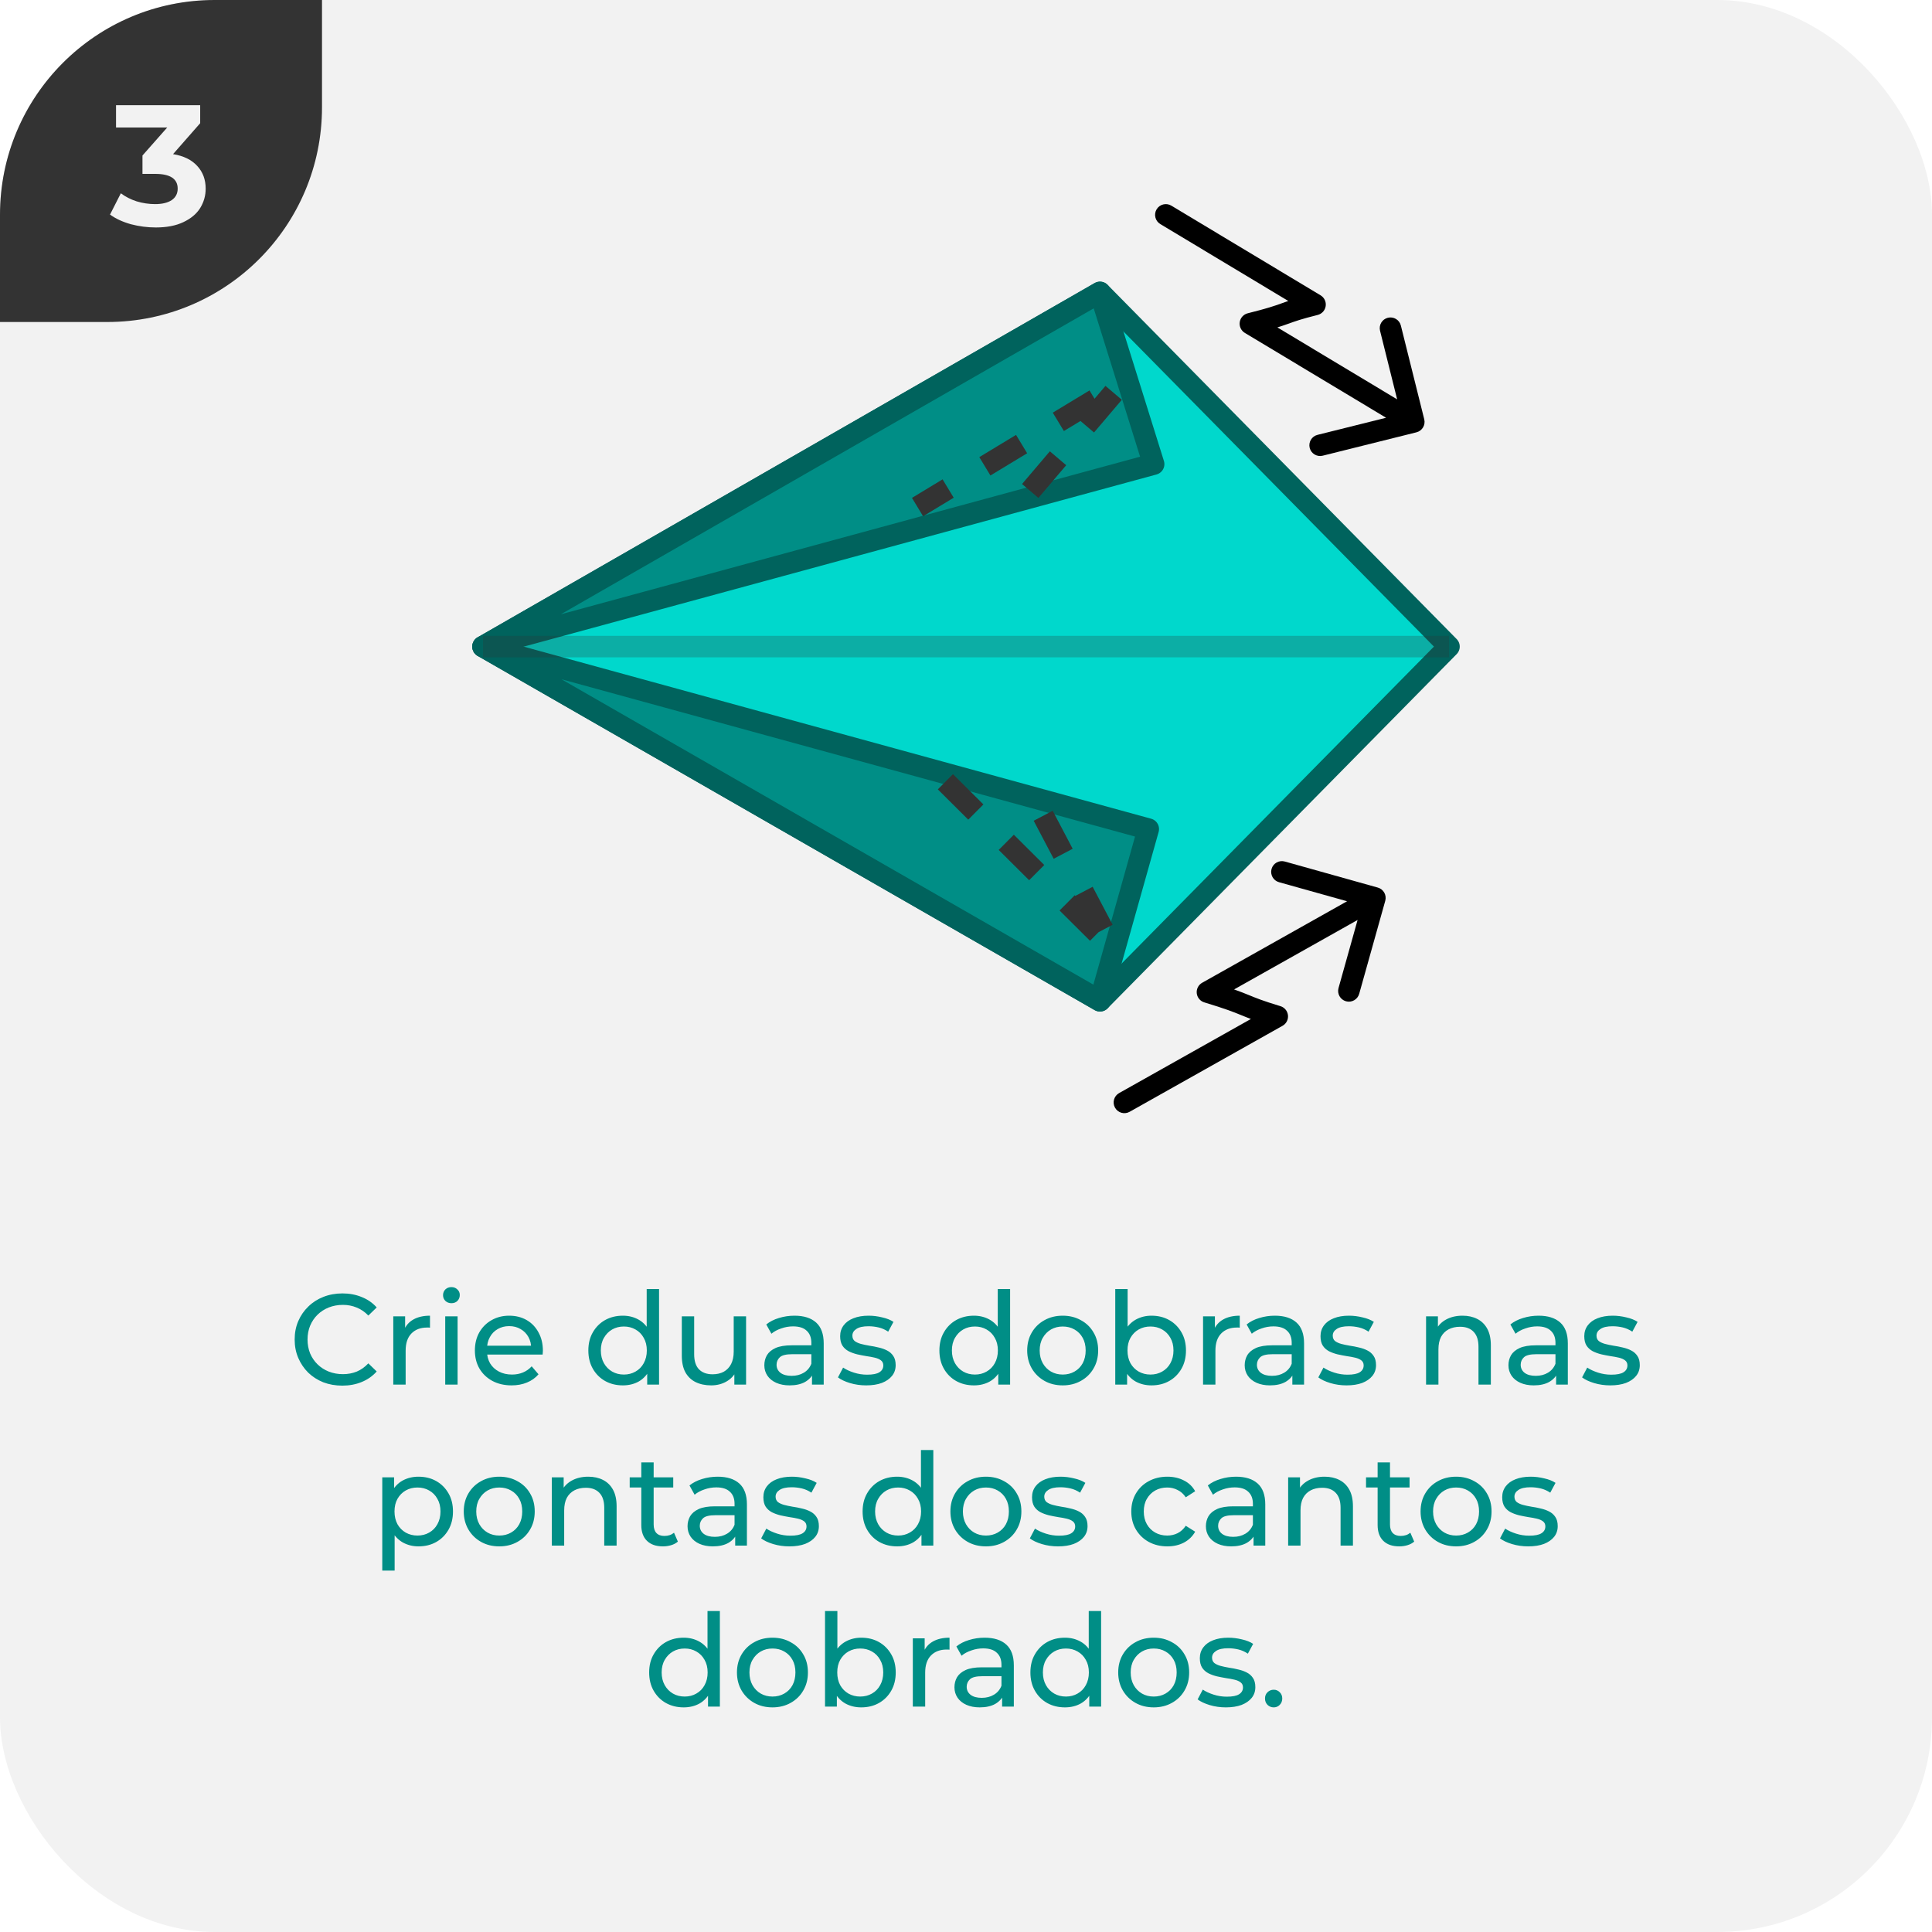 <svg width="180" height="180" viewBox="0 0 180 180" fill="none" xmlns="http://www.w3.org/2000/svg">
<g clip-path="url(#clip0_16_284)">
<rect width="180" height="180" rx="20" fill="#F2F2F2"/>
<g clip-path="url(#clip1_16_284)">
<path d="M0 30L-1.31134e-06 0L30 -1.31134e-06L30 10C30 21.046 21.046 30 10 30L0 30Z" fill="#333333"/>
<path d="M16.122 14.36C17.103 14.52 17.855 14.888 18.378 15.464C18.9 16.029 19.162 16.733 19.162 17.576C19.162 18.227 18.991 18.829 18.65 19.384C18.308 19.928 17.786 20.365 17.082 20.696C16.388 21.027 15.535 21.192 14.522 21.192C13.732 21.192 12.954 21.091 12.186 20.888C11.428 20.675 10.783 20.376 10.25 19.992L11.258 18.008C11.684 18.328 12.175 18.579 12.73 18.76C13.295 18.931 13.871 19.016 14.458 19.016C15.108 19.016 15.62 18.893 15.994 18.648C16.367 18.392 16.554 18.035 16.554 17.576C16.554 16.659 15.855 16.2 14.458 16.2H13.274V14.488L15.578 11.88H10.81V9.8H18.65V11.48L16.122 14.36Z" fill="#F2F2F2"/>
</g>
<path d="M31.893 129.096C31.253 129.096 30.661 128.992 30.117 128.784C29.581 128.568 29.113 128.268 28.713 127.884C28.321 127.492 28.013 127.036 27.789 126.516C27.565 125.996 27.453 125.424 27.453 124.8C27.453 124.176 27.565 123.604 27.789 123.084C28.013 122.564 28.325 122.112 28.725 121.728C29.125 121.336 29.593 121.036 30.129 120.828C30.673 120.612 31.265 120.504 31.905 120.504C32.553 120.504 33.149 120.616 33.693 120.84C34.245 121.056 34.713 121.38 35.097 121.812L34.317 122.568C33.997 122.232 33.637 121.984 33.237 121.824C32.837 121.656 32.409 121.572 31.953 121.572C31.481 121.572 31.041 121.652 30.633 121.812C30.233 121.972 29.885 122.196 29.589 122.484C29.293 122.772 29.061 123.116 28.893 123.516C28.733 123.908 28.653 124.336 28.653 124.8C28.653 125.264 28.733 125.696 28.893 126.096C29.061 126.488 29.293 126.828 29.589 127.116C29.885 127.404 30.233 127.628 30.633 127.788C31.041 127.948 31.481 128.028 31.953 128.028C32.409 128.028 32.837 127.948 33.237 127.788C33.637 127.62 33.997 127.364 34.317 127.02L35.097 127.776C34.713 128.208 34.245 128.536 33.693 128.76C33.149 128.984 32.549 129.096 31.893 129.096ZM36.641 129V122.64H37.745V124.368L37.637 123.936C37.813 123.496 38.109 123.16 38.525 122.928C38.941 122.696 39.453 122.58 40.061 122.58V123.696C40.013 123.688 39.965 123.684 39.917 123.684C39.877 123.684 39.837 123.684 39.797 123.684C39.181 123.684 38.693 123.868 38.333 124.236C37.973 124.604 37.793 125.136 37.793 125.832V129H36.641ZM41.481 129V122.64H42.633V129H41.481ZM42.057 121.416C41.833 121.416 41.645 121.344 41.493 121.2C41.349 121.056 41.277 120.88 41.277 120.672C41.277 120.456 41.349 120.276 41.493 120.132C41.645 119.988 41.833 119.916 42.057 119.916C42.281 119.916 42.465 119.988 42.609 120.132C42.761 120.268 42.837 120.44 42.837 120.648C42.837 120.864 42.765 121.048 42.621 121.2C42.477 121.344 42.289 121.416 42.057 121.416ZM47.664 129.072C46.984 129.072 46.384 128.932 45.864 128.652C45.352 128.372 44.952 127.988 44.664 127.5C44.384 127.012 44.244 126.452 44.244 125.82C44.244 125.188 44.38 124.628 44.652 124.14C44.932 123.652 45.312 123.272 45.792 123C46.28 122.72 46.828 122.58 47.436 122.58C48.052 122.58 48.596 122.716 49.068 122.988C49.54 123.26 49.908 123.644 50.172 124.14C50.444 124.628 50.58 125.2 50.58 125.856C50.58 125.904 50.576 125.96 50.568 126.024C50.568 126.088 50.564 126.148 50.556 126.204H45.144V125.376H49.956L49.488 125.664C49.496 125.256 49.412 124.892 49.236 124.572C49.06 124.252 48.816 124.004 48.504 123.828C48.2 123.644 47.844 123.552 47.436 123.552C47.036 123.552 46.68 123.644 46.368 123.828C46.056 124.004 45.812 124.256 45.636 124.584C45.46 124.904 45.372 125.272 45.372 125.688V125.88C45.372 126.304 45.468 126.684 45.66 127.02C45.86 127.348 46.136 127.604 46.488 127.788C46.84 127.972 47.244 128.064 47.7 128.064C48.076 128.064 48.416 128 48.72 127.872C49.032 127.744 49.304 127.552 49.536 127.296L50.172 128.04C49.884 128.376 49.524 128.632 49.092 128.808C48.668 128.984 48.192 129.072 47.664 129.072ZM58.031 129.072C57.414 129.072 56.862 128.936 56.374 128.664C55.895 128.392 55.514 128.012 55.234 127.524C54.955 127.036 54.815 126.468 54.815 125.82C54.815 125.172 54.955 124.608 55.234 124.128C55.514 123.64 55.895 123.26 56.374 122.988C56.862 122.716 57.414 122.58 58.031 122.58C58.566 122.58 59.05 122.7 59.483 122.94C59.914 123.18 60.258 123.54 60.514 124.02C60.779 124.5 60.91 125.1 60.91 125.82C60.91 126.54 60.782 127.14 60.526 127.62C60.279 128.1 59.938 128.464 59.507 128.712C59.075 128.952 58.583 129.072 58.031 129.072ZM58.127 128.064C58.526 128.064 58.886 127.972 59.206 127.788C59.535 127.604 59.791 127.344 59.974 127.008C60.166 126.664 60.263 126.268 60.263 125.82C60.263 125.364 60.166 124.972 59.974 124.644C59.791 124.308 59.535 124.048 59.206 123.864C58.886 123.68 58.526 123.588 58.127 123.588C57.718 123.588 57.355 123.68 57.035 123.864C56.715 124.048 56.459 124.308 56.267 124.644C56.075 124.972 55.978 125.364 55.978 125.82C55.978 126.268 56.075 126.664 56.267 127.008C56.459 127.344 56.715 127.604 57.035 127.788C57.355 127.972 57.718 128.064 58.127 128.064ZM60.298 129V127.284L60.37 125.808L60.251 124.332V120.096H61.403V129H60.298ZM66.258 129.072C65.714 129.072 65.234 128.972 64.818 128.772C64.41 128.572 64.09 128.268 63.858 127.86C63.634 127.444 63.522 126.924 63.522 126.3V122.64H64.674V126.168C64.674 126.792 64.822 127.26 65.118 127.572C65.422 127.884 65.846 128.04 66.39 128.04C66.79 128.04 67.138 127.96 67.434 127.8C67.73 127.632 67.958 127.392 68.118 127.08C68.278 126.76 68.358 126.376 68.358 125.928V122.64H69.51V129H68.418V127.284L68.598 127.74C68.39 128.164 68.078 128.492 67.662 128.724C67.246 128.956 66.778 129.072 66.258 129.072ZM75.651 129V127.656L75.591 127.404V125.112C75.591 124.624 75.447 124.248 75.159 123.984C74.879 123.712 74.455 123.576 73.887 123.576C73.511 123.576 73.143 123.64 72.783 123.768C72.423 123.888 72.119 124.052 71.871 124.26L71.391 123.396C71.719 123.132 72.111 122.932 72.567 122.796C73.031 122.652 73.515 122.58 74.019 122.58C74.891 122.58 75.563 122.792 76.035 123.216C76.507 123.64 76.743 124.288 76.743 125.16V129H75.651ZM73.563 129.072C73.091 129.072 72.675 128.992 72.315 128.832C71.963 128.672 71.691 128.452 71.499 128.172C71.307 127.884 71.211 127.56 71.211 127.2C71.211 126.856 71.291 126.544 71.451 126.264C71.619 125.984 71.887 125.76 72.255 125.592C72.631 125.424 73.135 125.34 73.767 125.34H75.783V126.168H73.815C73.239 126.168 72.851 126.264 72.651 126.456C72.451 126.648 72.351 126.88 72.351 127.152C72.351 127.464 72.475 127.716 72.723 127.908C72.971 128.092 73.315 128.184 73.755 128.184C74.187 128.184 74.563 128.088 74.883 127.896C75.211 127.704 75.447 127.424 75.591 127.056L75.819 127.848C75.667 128.224 75.399 128.524 75.015 128.748C74.631 128.964 74.147 129.072 73.563 129.072ZM80.699 129.072C80.171 129.072 79.667 129 79.187 128.856C78.715 128.712 78.343 128.536 78.071 128.328L78.551 127.416C78.823 127.6 79.159 127.756 79.559 127.884C79.959 128.012 80.367 128.076 80.783 128.076C81.319 128.076 81.703 128 81.935 127.848C82.175 127.696 82.295 127.484 82.295 127.212C82.295 127.012 82.223 126.856 82.079 126.744C81.935 126.632 81.743 126.548 81.503 126.492C81.271 126.436 81.011 126.388 80.723 126.348C80.435 126.3 80.147 126.244 79.859 126.18C79.571 126.108 79.307 126.012 79.067 125.892C78.827 125.764 78.635 125.592 78.491 125.376C78.347 125.152 78.275 124.856 78.275 124.488C78.275 124.104 78.383 123.768 78.599 123.48C78.815 123.192 79.119 122.972 79.511 122.82C79.911 122.66 80.383 122.58 80.927 122.58C81.343 122.58 81.763 122.632 82.187 122.736C82.619 122.832 82.971 122.972 83.243 123.156L82.751 124.068C82.463 123.876 82.163 123.744 81.851 123.672C81.539 123.6 81.227 123.564 80.915 123.564C80.411 123.564 80.035 123.648 79.787 123.816C79.539 123.976 79.415 124.184 79.415 124.44C79.415 124.656 79.487 124.824 79.631 124.944C79.783 125.056 79.975 125.144 80.207 125.208C80.447 125.272 80.711 125.328 80.999 125.376C81.287 125.416 81.575 125.472 81.863 125.544C82.151 125.608 82.411 125.7 82.643 125.82C82.883 125.94 83.075 126.108 83.219 126.324C83.371 126.54 83.447 126.828 83.447 127.188C83.447 127.572 83.335 127.904 83.111 128.184C82.887 128.464 82.571 128.684 82.163 128.844C81.755 128.996 81.267 129.072 80.699 129.072ZM90.738 129.072C90.122 129.072 89.57 128.936 89.082 128.664C88.602 128.392 88.222 128.012 87.942 127.524C87.662 127.036 87.522 126.468 87.522 125.82C87.522 125.172 87.662 124.608 87.942 124.128C88.222 123.64 88.602 123.26 89.082 122.988C89.57 122.716 90.122 122.58 90.738 122.58C91.274 122.58 91.758 122.7 92.19 122.94C92.622 123.18 92.966 123.54 93.222 124.02C93.486 124.5 93.618 125.1 93.618 125.82C93.618 126.54 93.49 127.14 93.234 127.62C92.986 128.1 92.646 128.464 92.214 128.712C91.782 128.952 91.29 129.072 90.738 129.072ZM90.834 128.064C91.234 128.064 91.594 127.972 91.914 127.788C92.242 127.604 92.498 127.344 92.682 127.008C92.874 126.664 92.97 126.268 92.97 125.82C92.97 125.364 92.874 124.972 92.682 124.644C92.498 124.308 92.242 124.048 91.914 123.864C91.594 123.68 91.234 123.588 90.834 123.588C90.426 123.588 90.062 123.68 89.742 123.864C89.422 124.048 89.166 124.308 88.974 124.644C88.782 124.972 88.686 125.364 88.686 125.82C88.686 126.268 88.782 126.664 88.974 127.008C89.166 127.344 89.422 127.604 89.742 127.788C90.062 127.972 90.426 128.064 90.834 128.064ZM93.006 129V127.284L93.078 125.808L92.958 124.332V120.096H94.11V129H93.006ZM99.013 129.072C98.373 129.072 97.805 128.932 97.309 128.652C96.813 128.372 96.421 127.988 96.133 127.5C95.845 127.004 95.701 126.444 95.701 125.82C95.701 125.188 95.845 124.628 96.133 124.14C96.421 123.652 96.813 123.272 97.309 123C97.805 122.72 98.373 122.58 99.013 122.58C99.645 122.58 100.209 122.72 100.705 123C101.209 123.272 101.601 123.652 101.881 124.14C102.169 124.62 102.313 125.18 102.313 125.82C102.313 126.452 102.169 127.012 101.881 127.5C101.601 127.988 101.209 128.372 100.705 128.652C100.209 128.932 99.645 129.072 99.013 129.072ZM99.013 128.064C99.421 128.064 99.785 127.972 100.105 127.788C100.433 127.604 100.689 127.344 100.873 127.008C101.057 126.664 101.149 126.268 101.149 125.82C101.149 125.364 101.057 124.972 100.873 124.644C100.689 124.308 100.433 124.048 100.105 123.864C99.785 123.68 99.421 123.588 99.013 123.588C98.605 123.588 98.241 123.68 97.921 123.864C97.601 124.048 97.345 124.308 97.153 124.644C96.961 124.972 96.865 125.364 96.865 125.82C96.865 126.268 96.961 126.664 97.153 127.008C97.345 127.344 97.601 127.604 97.921 127.788C98.241 127.972 98.605 128.064 99.013 128.064ZM107.278 129.072C106.734 129.072 106.242 128.952 105.802 128.712C105.37 128.464 105.026 128.1 104.77 127.62C104.522 127.14 104.398 126.54 104.398 125.82C104.398 125.1 104.526 124.5 104.782 124.02C105.046 123.54 105.394 123.18 105.826 122.94C106.266 122.7 106.75 122.58 107.278 122.58C107.902 122.58 108.454 122.716 108.934 122.988C109.414 123.26 109.794 123.64 110.074 124.128C110.354 124.608 110.494 125.172 110.494 125.82C110.494 126.468 110.354 127.036 110.074 127.524C109.794 128.012 109.414 128.392 108.934 128.664C108.454 128.936 107.902 129.072 107.278 129.072ZM103.906 129V120.096H105.058V124.332L104.938 125.808L105.01 127.284V129H103.906ZM107.182 128.064C107.59 128.064 107.954 127.972 108.274 127.788C108.602 127.604 108.858 127.344 109.042 127.008C109.234 126.664 109.33 126.268 109.33 125.82C109.33 125.364 109.234 124.972 109.042 124.644C108.858 124.308 108.602 124.048 108.274 123.864C107.954 123.68 107.59 123.588 107.182 123.588C106.782 123.588 106.418 123.68 106.09 123.864C105.77 124.048 105.514 124.308 105.322 124.644C105.138 124.972 105.046 125.364 105.046 125.82C105.046 126.268 105.138 126.664 105.322 127.008C105.514 127.344 105.77 127.604 106.09 127.788C106.418 127.972 106.782 128.064 107.182 128.064ZM112.086 129V122.64H113.19V124.368L113.082 123.936C113.258 123.496 113.554 123.16 113.97 122.928C114.386 122.696 114.898 122.58 115.506 122.58V123.696C115.458 123.688 115.41 123.684 115.362 123.684C115.322 123.684 115.282 123.684 115.242 123.684C114.626 123.684 114.138 123.868 113.778 124.236C113.418 124.604 113.238 125.136 113.238 125.832V129H112.086ZM120.405 129V127.656L120.345 127.404V125.112C120.345 124.624 120.201 124.248 119.913 123.984C119.633 123.712 119.209 123.576 118.641 123.576C118.265 123.576 117.897 123.64 117.537 123.768C117.177 123.888 116.873 124.052 116.625 124.26L116.145 123.396C116.473 123.132 116.865 122.932 117.321 122.796C117.785 122.652 118.269 122.58 118.773 122.58C119.645 122.58 120.317 122.792 120.789 123.216C121.261 123.64 121.497 124.288 121.497 125.16V129H120.405ZM118.317 129.072C117.845 129.072 117.429 128.992 117.069 128.832C116.717 128.672 116.445 128.452 116.253 128.172C116.061 127.884 115.965 127.56 115.965 127.2C115.965 126.856 116.045 126.544 116.205 126.264C116.373 125.984 116.641 125.76 117.009 125.592C117.385 125.424 117.889 125.34 118.521 125.34H120.537V126.168H118.569C117.993 126.168 117.605 126.264 117.405 126.456C117.205 126.648 117.105 126.88 117.105 127.152C117.105 127.464 117.229 127.716 117.477 127.908C117.725 128.092 118.069 128.184 118.509 128.184C118.941 128.184 119.317 128.088 119.637 127.896C119.965 127.704 120.201 127.424 120.345 127.056L120.573 127.848C120.421 128.224 120.153 128.524 119.769 128.748C119.385 128.964 118.901 129.072 118.317 129.072ZM125.453 129.072C124.925 129.072 124.421 129 123.941 128.856C123.469 128.712 123.097 128.536 122.825 128.328L123.305 127.416C123.577 127.6 123.913 127.756 124.313 127.884C124.713 128.012 125.121 128.076 125.537 128.076C126.073 128.076 126.457 128 126.689 127.848C126.929 127.696 127.049 127.484 127.049 127.212C127.049 127.012 126.977 126.856 126.833 126.744C126.689 126.632 126.497 126.548 126.257 126.492C126.025 126.436 125.765 126.388 125.477 126.348C125.189 126.3 124.901 126.244 124.613 126.18C124.325 126.108 124.061 126.012 123.821 125.892C123.581 125.764 123.389 125.592 123.245 125.376C123.101 125.152 123.029 124.856 123.029 124.488C123.029 124.104 123.137 123.768 123.353 123.48C123.569 123.192 123.873 122.972 124.265 122.82C124.665 122.66 125.137 122.58 125.681 122.58C126.097 122.58 126.517 122.632 126.941 122.736C127.373 122.832 127.725 122.972 127.997 123.156L127.505 124.068C127.217 123.876 126.917 123.744 126.605 123.672C126.293 123.6 125.981 123.564 125.669 123.564C125.165 123.564 124.789 123.648 124.541 123.816C124.293 123.976 124.169 124.184 124.169 124.44C124.169 124.656 124.241 124.824 124.385 124.944C124.537 125.056 124.729 125.144 124.961 125.208C125.201 125.272 125.465 125.328 125.753 125.376C126.041 125.416 126.329 125.472 126.617 125.544C126.905 125.608 127.165 125.7 127.397 125.82C127.637 125.94 127.829 126.108 127.973 126.324C128.125 126.54 128.201 126.828 128.201 127.188C128.201 127.572 128.089 127.904 127.865 128.184C127.641 128.464 127.325 128.684 126.917 128.844C126.509 128.996 126.021 129.072 125.453 129.072ZM136.259 122.58C136.779 122.58 137.235 122.68 137.627 122.88C138.027 123.08 138.339 123.384 138.563 123.792C138.787 124.2 138.899 124.716 138.899 125.34V129H137.747V125.472C137.747 124.856 137.595 124.392 137.291 124.08C136.995 123.768 136.575 123.612 136.031 123.612C135.623 123.612 135.267 123.692 134.963 123.852C134.659 124.012 134.423 124.248 134.255 124.56C134.095 124.872 134.015 125.26 134.015 125.724V129H132.863V122.64H133.967V124.356L133.787 123.9C133.995 123.484 134.315 123.16 134.747 122.928C135.179 122.696 135.683 122.58 136.259 122.58ZM144.979 129V127.656L144.919 127.404V125.112C144.919 124.624 144.775 124.248 144.487 123.984C144.207 123.712 143.783 123.576 143.215 123.576C142.839 123.576 142.471 123.64 142.111 123.768C141.751 123.888 141.447 124.052 141.199 124.26L140.719 123.396C141.047 123.132 141.439 122.932 141.895 122.796C142.359 122.652 142.843 122.58 143.347 122.58C144.219 122.58 144.891 122.792 145.363 123.216C145.835 123.64 146.071 124.288 146.071 125.16V129H144.979ZM142.891 129.072C142.419 129.072 142.003 128.992 141.643 128.832C141.291 128.672 141.019 128.452 140.827 128.172C140.635 127.884 140.539 127.56 140.539 127.2C140.539 126.856 140.619 126.544 140.779 126.264C140.947 125.984 141.215 125.76 141.583 125.592C141.959 125.424 142.463 125.34 143.095 125.34H145.111V126.168H143.143C142.567 126.168 142.179 126.264 141.979 126.456C141.779 126.648 141.679 126.88 141.679 127.152C141.679 127.464 141.803 127.716 142.051 127.908C142.299 128.092 142.643 128.184 143.083 128.184C143.515 128.184 143.891 128.088 144.211 127.896C144.539 127.704 144.775 127.424 144.919 127.056L145.147 127.848C144.995 128.224 144.727 128.524 144.343 128.748C143.959 128.964 143.475 129.072 142.891 129.072ZM150.027 129.072C149.499 129.072 148.995 129 148.515 128.856C148.043 128.712 147.671 128.536 147.399 128.328L147.879 127.416C148.151 127.6 148.487 127.756 148.887 127.884C149.287 128.012 149.695 128.076 150.111 128.076C150.647 128.076 151.031 128 151.263 127.848C151.503 127.696 151.623 127.484 151.623 127.212C151.623 127.012 151.551 126.856 151.407 126.744C151.263 126.632 151.071 126.548 150.831 126.492C150.599 126.436 150.339 126.388 150.051 126.348C149.763 126.3 149.475 126.244 149.187 126.18C148.899 126.108 148.635 126.012 148.395 125.892C148.155 125.764 147.963 125.592 147.819 125.376C147.675 125.152 147.603 124.856 147.603 124.488C147.603 124.104 147.711 123.768 147.927 123.48C148.143 123.192 148.447 122.972 148.839 122.82C149.239 122.66 149.711 122.58 150.255 122.58C150.671 122.58 151.091 122.632 151.515 122.736C151.947 122.832 152.299 122.972 152.571 123.156L152.079 124.068C151.791 123.876 151.491 123.744 151.179 123.672C150.867 123.6 150.555 123.564 150.243 123.564C149.739 123.564 149.363 123.648 149.115 123.816C148.867 123.976 148.743 124.184 148.743 124.44C148.743 124.656 148.815 124.824 148.959 124.944C149.111 125.056 149.303 125.144 149.535 125.208C149.775 125.272 150.039 125.328 150.327 125.376C150.615 125.416 150.903 125.472 151.191 125.544C151.479 125.608 151.739 125.7 151.971 125.82C152.211 125.94 152.403 126.108 152.547 126.324C152.699 126.54 152.775 126.828 152.775 127.188C152.775 127.572 152.663 127.904 152.439 128.184C152.215 128.464 151.899 128.684 151.491 128.844C151.083 128.996 150.595 129.072 150.027 129.072ZM38.987 144.072C38.459 144.072 37.975 143.952 37.535 143.712C37.103 143.464 36.755 143.1 36.491 142.62C36.235 142.14 36.107 141.54 36.107 140.82C36.107 140.1 36.231 139.5 36.479 139.02C36.735 138.54 37.079 138.18 37.511 137.94C37.951 137.7 38.443 137.58 38.987 137.58C39.611 137.58 40.163 137.716 40.643 137.988C41.123 138.26 41.503 138.64 41.783 139.128C42.063 139.608 42.203 140.172 42.203 140.82C42.203 141.468 42.063 142.036 41.783 142.524C41.503 143.012 41.123 143.392 40.643 143.664C40.163 143.936 39.611 144.072 38.987 144.072ZM35.615 146.328V137.64H36.719V139.356L36.647 140.832L36.767 142.308V146.328H35.615ZM38.891 143.064C39.299 143.064 39.663 142.972 39.983 142.788C40.311 142.604 40.567 142.344 40.751 142.008C40.943 141.664 41.039 141.268 41.039 140.82C41.039 140.364 40.943 139.972 40.751 139.644C40.567 139.308 40.311 139.048 39.983 138.864C39.663 138.68 39.299 138.588 38.891 138.588C38.491 138.588 38.127 138.68 37.799 138.864C37.479 139.048 37.223 139.308 37.031 139.644C36.847 139.972 36.755 140.364 36.755 140.82C36.755 141.268 36.847 141.664 37.031 142.008C37.223 142.344 37.479 142.604 37.799 142.788C38.127 142.972 38.491 143.064 38.891 143.064ZM46.519 144.072C45.879 144.072 45.311 143.932 44.815 143.652C44.319 143.372 43.927 142.988 43.639 142.5C43.351 142.004 43.207 141.444 43.207 140.82C43.207 140.188 43.351 139.628 43.639 139.14C43.927 138.652 44.319 138.272 44.815 138C45.311 137.72 45.879 137.58 46.519 137.58C47.151 137.58 47.715 137.72 48.211 138C48.715 138.272 49.107 138.652 49.387 139.14C49.675 139.62 49.819 140.18 49.819 140.82C49.819 141.452 49.675 142.012 49.387 142.5C49.107 142.988 48.715 143.372 48.211 143.652C47.715 143.932 47.151 144.072 46.519 144.072ZM46.519 143.064C46.927 143.064 47.291 142.972 47.611 142.788C47.939 142.604 48.195 142.344 48.379 142.008C48.563 141.664 48.655 141.268 48.655 140.82C48.655 140.364 48.563 139.972 48.379 139.644C48.195 139.308 47.939 139.048 47.611 138.864C47.291 138.68 46.927 138.588 46.519 138.588C46.111 138.588 45.747 138.68 45.427 138.864C45.107 139.048 44.851 139.308 44.659 139.644C44.467 139.972 44.371 140.364 44.371 140.82C44.371 141.268 44.467 141.664 44.659 142.008C44.851 142.344 45.107 142.604 45.427 142.788C45.747 142.972 46.111 143.064 46.519 143.064ZM54.808 137.58C55.328 137.58 55.784 137.68 56.176 137.88C56.576 138.08 56.888 138.384 57.112 138.792C57.336 139.2 57.448 139.716 57.448 140.34V144H56.296V140.472C56.296 139.856 56.144 139.392 55.84 139.08C55.544 138.768 55.124 138.612 54.58 138.612C54.172 138.612 53.816 138.692 53.512 138.852C53.208 139.012 52.972 139.248 52.804 139.56C52.644 139.872 52.564 140.26 52.564 140.724V144H51.412V137.64H52.516V139.356L52.336 138.9C52.544 138.484 52.864 138.16 53.296 137.928C53.728 137.696 54.232 137.58 54.808 137.58ZM61.764 144.072C61.124 144.072 60.628 143.9 60.276 143.556C59.924 143.212 59.748 142.72 59.748 142.08V136.248H60.9V142.032C60.9 142.376 60.984 142.64 61.152 142.824C61.328 143.008 61.576 143.1 61.896 143.1C62.256 143.1 62.556 143 62.796 142.8L63.156 143.628C62.98 143.78 62.768 143.892 62.52 143.964C62.28 144.036 62.028 144.072 61.764 144.072ZM58.668 138.588V137.64H62.724V138.588H58.668ZM68.497 144V142.656L68.437 142.404V140.112C68.437 139.624 68.293 139.248 68.005 138.984C67.725 138.712 67.301 138.576 66.733 138.576C66.357 138.576 65.989 138.64 65.629 138.768C65.269 138.888 64.965 139.052 64.717 139.26L64.237 138.396C64.565 138.132 64.957 137.932 65.413 137.796C65.877 137.652 66.361 137.58 66.865 137.58C67.737 137.58 68.409 137.792 68.881 138.216C69.353 138.64 69.589 139.288 69.589 140.16V144H68.497ZM66.409 144.072C65.937 144.072 65.521 143.992 65.161 143.832C64.809 143.672 64.537 143.452 64.345 143.172C64.153 142.884 64.057 142.56 64.057 142.2C64.057 141.856 64.137 141.544 64.297 141.264C64.465 140.984 64.733 140.76 65.101 140.592C65.477 140.424 65.981 140.34 66.613 140.34H68.629V141.168H66.661C66.085 141.168 65.697 141.264 65.497 141.456C65.297 141.648 65.197 141.88 65.197 142.152C65.197 142.464 65.321 142.716 65.569 142.908C65.817 143.092 66.161 143.184 66.601 143.184C67.033 143.184 67.409 143.088 67.729 142.896C68.057 142.704 68.293 142.424 68.437 142.056L68.665 142.848C68.513 143.224 68.245 143.524 67.861 143.748C67.477 143.964 66.993 144.072 66.409 144.072ZM73.545 144.072C73.017 144.072 72.513 144 72.033 143.856C71.561 143.712 71.189 143.536 70.917 143.328L71.397 142.416C71.669 142.6 72.005 142.756 72.405 142.884C72.805 143.012 73.213 143.076 73.629 143.076C74.165 143.076 74.549 143 74.781 142.848C75.021 142.696 75.141 142.484 75.141 142.212C75.141 142.012 75.069 141.856 74.925 141.744C74.781 141.632 74.589 141.548 74.349 141.492C74.117 141.436 73.857 141.388 73.569 141.348C73.281 141.3 72.993 141.244 72.705 141.18C72.417 141.108 72.153 141.012 71.913 140.892C71.673 140.764 71.481 140.592 71.337 140.376C71.193 140.152 71.121 139.856 71.121 139.488C71.121 139.104 71.229 138.768 71.445 138.48C71.661 138.192 71.965 137.972 72.357 137.82C72.757 137.66 73.229 137.58 73.773 137.58C74.189 137.58 74.609 137.632 75.033 137.736C75.465 137.832 75.817 137.972 76.089 138.156L75.597 139.068C75.309 138.876 75.009 138.744 74.697 138.672C74.385 138.6 74.073 138.564 73.761 138.564C73.257 138.564 72.881 138.648 72.633 138.816C72.385 138.976 72.261 139.184 72.261 139.44C72.261 139.656 72.333 139.824 72.477 139.944C72.629 140.056 72.821 140.144 73.053 140.208C73.293 140.272 73.557 140.328 73.845 140.376C74.133 140.416 74.421 140.472 74.709 140.544C74.997 140.608 75.257 140.7 75.489 140.82C75.729 140.94 75.921 141.108 76.065 141.324C76.217 141.54 76.293 141.828 76.293 142.188C76.293 142.572 76.181 142.904 75.957 143.184C75.733 143.464 75.417 143.684 75.009 143.844C74.601 143.996 74.113 144.072 73.545 144.072ZM83.583 144.072C82.967 144.072 82.415 143.936 81.927 143.664C81.447 143.392 81.067 143.012 80.787 142.524C80.507 142.036 80.367 141.468 80.367 140.82C80.367 140.172 80.507 139.608 80.787 139.128C81.067 138.64 81.447 138.26 81.927 137.988C82.415 137.716 82.967 137.58 83.583 137.58C84.119 137.58 84.603 137.7 85.035 137.94C85.467 138.18 85.811 138.54 86.067 139.02C86.331 139.5 86.463 140.1 86.463 140.82C86.463 141.54 86.335 142.14 86.079 142.62C85.831 143.1 85.491 143.464 85.059 143.712C84.627 143.952 84.135 144.072 83.583 144.072ZM83.679 143.064C84.079 143.064 84.439 142.972 84.759 142.788C85.087 142.604 85.343 142.344 85.527 142.008C85.719 141.664 85.815 141.268 85.815 140.82C85.815 140.364 85.719 139.972 85.527 139.644C85.343 139.308 85.087 139.048 84.759 138.864C84.439 138.68 84.079 138.588 83.679 138.588C83.271 138.588 82.907 138.68 82.587 138.864C82.267 139.048 82.011 139.308 81.819 139.644C81.627 139.972 81.531 140.364 81.531 140.82C81.531 141.268 81.627 141.664 81.819 142.008C82.011 142.344 82.267 142.604 82.587 142.788C82.907 142.972 83.271 143.064 83.679 143.064ZM85.851 144V142.284L85.923 140.808L85.803 139.332V135.096H86.955V144H85.851ZM91.859 144.072C91.219 144.072 90.651 143.932 90.155 143.652C89.659 143.372 89.267 142.988 88.979 142.5C88.691 142.004 88.547 141.444 88.547 140.82C88.547 140.188 88.691 139.628 88.979 139.14C89.267 138.652 89.659 138.272 90.155 138C90.651 137.72 91.219 137.58 91.859 137.58C92.491 137.58 93.055 137.72 93.551 138C94.055 138.272 94.447 138.652 94.727 139.14C95.015 139.62 95.159 140.18 95.159 140.82C95.159 141.452 95.015 142.012 94.727 142.5C94.447 142.988 94.055 143.372 93.551 143.652C93.055 143.932 92.491 144.072 91.859 144.072ZM91.859 143.064C92.267 143.064 92.631 142.972 92.951 142.788C93.279 142.604 93.535 142.344 93.719 142.008C93.903 141.664 93.995 141.268 93.995 140.82C93.995 140.364 93.903 139.972 93.719 139.644C93.535 139.308 93.279 139.048 92.951 138.864C92.631 138.68 92.267 138.588 91.859 138.588C91.451 138.588 91.087 138.68 90.767 138.864C90.447 139.048 90.191 139.308 89.999 139.644C89.807 139.972 89.711 140.364 89.711 140.82C89.711 141.268 89.807 141.664 89.999 142.008C90.191 142.344 90.447 142.604 90.767 142.788C91.087 142.972 91.451 143.064 91.859 143.064ZM98.576 144.072C98.048 144.072 97.544 144 97.064 143.856C96.592 143.712 96.22 143.536 95.948 143.328L96.428 142.416C96.7 142.6 97.036 142.756 97.436 142.884C97.836 143.012 98.244 143.076 98.66 143.076C99.196 143.076 99.58 143 99.812 142.848C100.052 142.696 100.172 142.484 100.172 142.212C100.172 142.012 100.1 141.856 99.956 141.744C99.812 141.632 99.62 141.548 99.38 141.492C99.148 141.436 98.888 141.388 98.6 141.348C98.312 141.3 98.024 141.244 97.736 141.18C97.448 141.108 97.184 141.012 96.944 140.892C96.704 140.764 96.512 140.592 96.368 140.376C96.224 140.152 96.152 139.856 96.152 139.488C96.152 139.104 96.26 138.768 96.476 138.48C96.692 138.192 96.996 137.972 97.388 137.82C97.788 137.66 98.26 137.58 98.804 137.58C99.22 137.58 99.64 137.632 100.064 137.736C100.496 137.832 100.848 137.972 101.12 138.156L100.628 139.068C100.34 138.876 100.04 138.744 99.728 138.672C99.416 138.6 99.104 138.564 98.792 138.564C98.288 138.564 97.912 138.648 97.664 138.816C97.416 138.976 97.292 139.184 97.292 139.44C97.292 139.656 97.364 139.824 97.508 139.944C97.66 140.056 97.852 140.144 98.084 140.208C98.324 140.272 98.588 140.328 98.876 140.376C99.164 140.416 99.452 140.472 99.74 140.544C100.028 140.608 100.288 140.7 100.52 140.82C100.76 140.94 100.952 141.108 101.096 141.324C101.248 141.54 101.324 141.828 101.324 142.188C101.324 142.572 101.212 142.904 100.988 143.184C100.764 143.464 100.448 143.684 100.04 143.844C99.632 143.996 99.144 144.072 98.576 144.072ZM108.759 144.072C108.111 144.072 107.531 143.932 107.019 143.652C106.515 143.372 106.119 142.988 105.831 142.5C105.543 142.012 105.399 141.452 105.399 140.82C105.399 140.188 105.543 139.628 105.831 139.14C106.119 138.652 106.515 138.272 107.019 138C107.531 137.72 108.111 137.58 108.759 137.58C109.335 137.58 109.847 137.696 110.295 137.928C110.751 138.152 111.103 138.488 111.351 138.936L110.475 139.5C110.267 139.188 110.011 138.96 109.707 138.816C109.411 138.664 109.091 138.588 108.747 138.588C108.331 138.588 107.959 138.68 107.631 138.864C107.303 139.048 107.043 139.308 106.851 139.644C106.659 139.972 106.563 140.364 106.563 140.82C106.563 141.276 106.659 141.672 106.851 142.008C107.043 142.344 107.303 142.604 107.631 142.788C107.959 142.972 108.331 143.064 108.747 143.064C109.091 143.064 109.411 142.992 109.707 142.848C110.011 142.696 110.267 142.464 110.475 142.152L111.351 142.704C111.103 143.144 110.751 143.484 110.295 143.724C109.847 143.956 109.335 144.072 108.759 144.072ZM116.79 144V142.656L116.73 142.404V140.112C116.73 139.624 116.586 139.248 116.298 138.984C116.018 138.712 115.594 138.576 115.026 138.576C114.65 138.576 114.282 138.64 113.922 138.768C113.562 138.888 113.258 139.052 113.01 139.26L112.53 138.396C112.858 138.132 113.25 137.932 113.706 137.796C114.17 137.652 114.654 137.58 115.158 137.58C116.03 137.58 116.702 137.792 117.174 138.216C117.646 138.64 117.882 139.288 117.882 140.16V144H116.79ZM114.702 144.072C114.23 144.072 113.814 143.992 113.454 143.832C113.102 143.672 112.83 143.452 112.638 143.172C112.446 142.884 112.35 142.56 112.35 142.2C112.35 141.856 112.43 141.544 112.59 141.264C112.758 140.984 113.026 140.76 113.394 140.592C113.77 140.424 114.274 140.34 114.906 140.34H116.922V141.168H114.954C114.378 141.168 113.99 141.264 113.79 141.456C113.59 141.648 113.49 141.88 113.49 142.152C113.49 142.464 113.614 142.716 113.862 142.908C114.11 143.092 114.454 143.184 114.894 143.184C115.326 143.184 115.702 143.088 116.022 142.896C116.35 142.704 116.586 142.424 116.73 142.056L116.958 142.848C116.806 143.224 116.538 143.524 116.154 143.748C115.77 143.964 115.286 144.072 114.702 144.072ZM123.41 137.58C123.93 137.58 124.386 137.68 124.778 137.88C125.178 138.08 125.49 138.384 125.714 138.792C125.938 139.2 126.05 139.716 126.05 140.34V144H124.898V140.472C124.898 139.856 124.746 139.392 124.442 139.08C124.146 138.768 123.726 138.612 123.182 138.612C122.774 138.612 122.418 138.692 122.114 138.852C121.81 139.012 121.574 139.248 121.406 139.56C121.246 139.872 121.166 140.26 121.166 140.724V144H120.014V137.64H121.118V139.356L120.938 138.9C121.146 138.484 121.466 138.16 121.898 137.928C122.33 137.696 122.834 137.58 123.41 137.58ZM130.366 144.072C129.726 144.072 129.23 143.9 128.878 143.556C128.526 143.212 128.35 142.72 128.35 142.08V136.248H129.502V142.032C129.502 142.376 129.586 142.64 129.754 142.824C129.93 143.008 130.178 143.1 130.498 143.1C130.858 143.1 131.158 143 131.398 142.8L131.758 143.628C131.582 143.78 131.37 143.892 131.122 143.964C130.882 144.036 130.63 144.072 130.366 144.072ZM127.27 138.588V137.64H131.326V138.588H127.27ZM135.664 144.072C135.024 144.072 134.456 143.932 133.96 143.652C133.464 143.372 133.072 142.988 132.784 142.5C132.496 142.004 132.352 141.444 132.352 140.82C132.352 140.188 132.496 139.628 132.784 139.14C133.072 138.652 133.464 138.272 133.96 138C134.456 137.72 135.024 137.58 135.664 137.58C136.296 137.58 136.86 137.72 137.356 138C137.86 138.272 138.252 138.652 138.532 139.14C138.82 139.62 138.964 140.18 138.964 140.82C138.964 141.452 138.82 142.012 138.532 142.5C138.252 142.988 137.86 143.372 137.356 143.652C136.86 143.932 136.296 144.072 135.664 144.072ZM135.664 143.064C136.072 143.064 136.436 142.972 136.756 142.788C137.084 142.604 137.34 142.344 137.524 142.008C137.708 141.664 137.8 141.268 137.8 140.82C137.8 140.364 137.708 139.972 137.524 139.644C137.34 139.308 137.084 139.048 136.756 138.864C136.436 138.68 136.072 138.588 135.664 138.588C135.256 138.588 134.892 138.68 134.572 138.864C134.252 139.048 133.996 139.308 133.804 139.644C133.612 139.972 133.516 140.364 133.516 140.82C133.516 141.268 133.612 141.664 133.804 142.008C133.996 142.344 134.252 142.604 134.572 142.788C134.892 142.972 135.256 143.064 135.664 143.064ZM142.381 144.072C141.853 144.072 141.349 144 140.869 143.856C140.397 143.712 140.025 143.536 139.753 143.328L140.233 142.416C140.505 142.6 140.841 142.756 141.241 142.884C141.641 143.012 142.049 143.076 142.465 143.076C143.001 143.076 143.385 143 143.617 142.848C143.857 142.696 143.977 142.484 143.977 142.212C143.977 142.012 143.905 141.856 143.761 141.744C143.617 141.632 143.425 141.548 143.185 141.492C142.953 141.436 142.693 141.388 142.405 141.348C142.117 141.3 141.829 141.244 141.541 141.18C141.253 141.108 140.989 141.012 140.749 140.892C140.509 140.764 140.317 140.592 140.173 140.376C140.029 140.152 139.957 139.856 139.957 139.488C139.957 139.104 140.065 138.768 140.281 138.48C140.497 138.192 140.801 137.972 141.193 137.82C141.593 137.66 142.065 137.58 142.609 137.58C143.025 137.58 143.445 137.632 143.869 137.736C144.301 137.832 144.653 137.972 144.925 138.156L144.433 139.068C144.145 138.876 143.845 138.744 143.533 138.672C143.221 138.6 142.909 138.564 142.597 138.564C142.093 138.564 141.717 138.648 141.469 138.816C141.221 138.976 141.097 139.184 141.097 139.44C141.097 139.656 141.169 139.824 141.313 139.944C141.465 140.056 141.657 140.144 141.889 140.208C142.129 140.272 142.393 140.328 142.681 140.376C142.969 140.416 143.257 140.472 143.545 140.544C143.833 140.608 144.093 140.7 144.325 140.82C144.565 140.94 144.757 141.108 144.901 141.324C145.053 141.54 145.129 141.828 145.129 142.188C145.129 142.572 145.017 142.904 144.793 143.184C144.569 143.464 144.253 143.684 143.845 143.844C143.437 143.996 142.949 144.072 142.381 144.072ZM63.697 159.072C63.081 159.072 62.529 158.936 62.041 158.664C61.561 158.392 61.181 158.012 60.901 157.524C60.621 157.036 60.481 156.468 60.481 155.82C60.481 155.172 60.621 154.608 60.901 154.128C61.181 153.64 61.561 153.26 62.041 152.988C62.529 152.716 63.081 152.58 63.697 152.58C64.233 152.58 64.717 152.7 65.149 152.94C65.581 153.18 65.925 153.54 66.181 154.02C66.445 154.5 66.577 155.1 66.577 155.82C66.577 156.54 66.449 157.14 66.193 157.62C65.945 158.1 65.605 158.464 65.173 158.712C64.741 158.952 64.249 159.072 63.697 159.072ZM63.793 158.064C64.193 158.064 64.553 157.972 64.873 157.788C65.201 157.604 65.457 157.344 65.641 157.008C65.833 156.664 65.929 156.268 65.929 155.82C65.929 155.364 65.833 154.972 65.641 154.644C65.457 154.308 65.201 154.048 64.873 153.864C64.553 153.68 64.193 153.588 63.793 153.588C63.385 153.588 63.021 153.68 62.701 153.864C62.381 154.048 62.125 154.308 61.933 154.644C61.741 154.972 61.645 155.364 61.645 155.82C61.645 156.268 61.741 156.664 61.933 157.008C62.125 157.344 62.381 157.604 62.701 157.788C63.021 157.972 63.385 158.064 63.793 158.064ZM65.965 159V157.284L66.037 155.808L65.917 154.332V150.096H67.069V159H65.965ZM71.972 159.072C71.332 159.072 70.764 158.932 70.268 158.652C69.772 158.372 69.38 157.988 69.092 157.5C68.804 157.004 68.66 156.444 68.66 155.82C68.66 155.188 68.804 154.628 69.092 154.14C69.38 153.652 69.772 153.272 70.268 153C70.764 152.72 71.332 152.58 71.972 152.58C72.604 152.58 73.168 152.72 73.664 153C74.168 153.272 74.56 153.652 74.84 154.14C75.128 154.62 75.272 155.18 75.272 155.82C75.272 156.452 75.128 157.012 74.84 157.5C74.56 157.988 74.168 158.372 73.664 158.652C73.168 158.932 72.604 159.072 71.972 159.072ZM71.972 158.064C72.38 158.064 72.744 157.972 73.064 157.788C73.392 157.604 73.648 157.344 73.832 157.008C74.016 156.664 74.108 156.268 74.108 155.82C74.108 155.364 74.016 154.972 73.832 154.644C73.648 154.308 73.392 154.048 73.064 153.864C72.744 153.68 72.38 153.588 71.972 153.588C71.564 153.588 71.2 153.68 70.88 153.864C70.56 154.048 70.304 154.308 70.112 154.644C69.92 154.972 69.824 155.364 69.824 155.82C69.824 156.268 69.92 156.664 70.112 157.008C70.304 157.344 70.56 157.604 70.88 157.788C71.2 157.972 71.564 158.064 71.972 158.064ZM80.237 159.072C79.693 159.072 79.201 158.952 78.761 158.712C78.329 158.464 77.985 158.1 77.729 157.62C77.481 157.14 77.357 156.54 77.357 155.82C77.357 155.1 77.485 154.5 77.741 154.02C78.005 153.54 78.353 153.18 78.785 152.94C79.225 152.7 79.709 152.58 80.237 152.58C80.861 152.58 81.413 152.716 81.893 152.988C82.373 153.26 82.753 153.64 83.033 154.128C83.313 154.608 83.453 155.172 83.453 155.82C83.453 156.468 83.313 157.036 83.033 157.524C82.753 158.012 82.373 158.392 81.893 158.664C81.413 158.936 80.861 159.072 80.237 159.072ZM76.865 159V150.096H78.017V154.332L77.897 155.808L77.969 157.284V159H76.865ZM80.141 158.064C80.549 158.064 80.913 157.972 81.233 157.788C81.561 157.604 81.817 157.344 82.001 157.008C82.193 156.664 82.289 156.268 82.289 155.82C82.289 155.364 82.193 154.972 82.001 154.644C81.817 154.308 81.561 154.048 81.233 153.864C80.913 153.68 80.549 153.588 80.141 153.588C79.741 153.588 79.377 153.68 79.049 153.864C78.729 154.048 78.473 154.308 78.281 154.644C78.097 154.972 78.005 155.364 78.005 155.82C78.005 156.268 78.097 156.664 78.281 157.008C78.473 157.344 78.729 157.604 79.049 157.788C79.377 157.972 79.741 158.064 80.141 158.064ZM85.045 159V152.64H86.149V154.368L86.041 153.936C86.217 153.496 86.513 153.16 86.929 152.928C87.345 152.696 87.857 152.58 88.465 152.58V153.696C88.417 153.688 88.369 153.684 88.321 153.684C88.281 153.684 88.241 153.684 88.201 153.684C87.585 153.684 87.097 153.868 86.737 154.236C86.377 154.604 86.197 155.136 86.197 155.832V159H85.045ZM93.364 159V157.656L93.304 157.404V155.112C93.304 154.624 93.16 154.248 92.872 153.984C92.592 153.712 92.168 153.576 91.6 153.576C91.224 153.576 90.856 153.64 90.496 153.768C90.136 153.888 89.832 154.052 89.584 154.26L89.104 153.396C89.432 153.132 89.824 152.932 90.28 152.796C90.744 152.652 91.228 152.58 91.732 152.58C92.604 152.58 93.276 152.792 93.748 153.216C94.22 153.64 94.456 154.288 94.456 155.16V159H93.364ZM91.276 159.072C90.804 159.072 90.388 158.992 90.028 158.832C89.676 158.672 89.404 158.452 89.212 158.172C89.02 157.884 88.924 157.56 88.924 157.2C88.924 156.856 89.004 156.544 89.164 156.264C89.332 155.984 89.6 155.76 89.968 155.592C90.344 155.424 90.848 155.34 91.48 155.34H93.496V156.168H91.528C90.952 156.168 90.564 156.264 90.364 156.456C90.164 156.648 90.064 156.88 90.064 157.152C90.064 157.464 90.188 157.716 90.436 157.908C90.684 158.092 91.028 158.184 91.468 158.184C91.9 158.184 92.276 158.088 92.596 157.896C92.924 157.704 93.16 157.424 93.304 157.056L93.532 157.848C93.38 158.224 93.112 158.524 92.728 158.748C92.344 158.964 91.86 159.072 91.276 159.072ZM99.216 159.072C98.6 159.072 98.048 158.936 97.56 158.664C97.08 158.392 96.7 158.012 96.42 157.524C96.14 157.036 96 156.468 96 155.82C96 155.172 96.14 154.608 96.42 154.128C96.7 153.64 97.08 153.26 97.56 152.988C98.048 152.716 98.6 152.58 99.216 152.58C99.752 152.58 100.236 152.7 100.668 152.94C101.1 153.18 101.444 153.54 101.7 154.02C101.964 154.5 102.096 155.1 102.096 155.82C102.096 156.54 101.968 157.14 101.712 157.62C101.464 158.1 101.124 158.464 100.692 158.712C100.26 158.952 99.768 159.072 99.216 159.072ZM99.312 158.064C99.712 158.064 100.072 157.972 100.392 157.788C100.72 157.604 100.976 157.344 101.16 157.008C101.352 156.664 101.448 156.268 101.448 155.82C101.448 155.364 101.352 154.972 101.16 154.644C100.976 154.308 100.72 154.048 100.392 153.864C100.072 153.68 99.712 153.588 99.312 153.588C98.904 153.588 98.54 153.68 98.22 153.864C97.9 154.048 97.644 154.308 97.452 154.644C97.26 154.972 97.164 155.364 97.164 155.82C97.164 156.268 97.26 156.664 97.452 157.008C97.644 157.344 97.9 157.604 98.22 157.788C98.54 157.972 98.904 158.064 99.312 158.064ZM101.484 159V157.284L101.556 155.808L101.436 154.332V150.096H102.588V159H101.484ZM107.492 159.072C106.852 159.072 106.284 158.932 105.788 158.652C105.292 158.372 104.9 157.988 104.612 157.5C104.324 157.004 104.18 156.444 104.18 155.82C104.18 155.188 104.324 154.628 104.612 154.14C104.9 153.652 105.292 153.272 105.788 153C106.284 152.72 106.852 152.58 107.492 152.58C108.124 152.58 108.688 152.72 109.184 153C109.688 153.272 110.08 153.652 110.36 154.14C110.648 154.62 110.792 155.18 110.792 155.82C110.792 156.452 110.648 157.012 110.36 157.5C110.08 157.988 109.688 158.372 109.184 158.652C108.688 158.932 108.124 159.072 107.492 159.072ZM107.492 158.064C107.9 158.064 108.264 157.972 108.584 157.788C108.912 157.604 109.168 157.344 109.352 157.008C109.536 156.664 109.628 156.268 109.628 155.82C109.628 155.364 109.536 154.972 109.352 154.644C109.168 154.308 108.912 154.048 108.584 153.864C108.264 153.68 107.9 153.588 107.492 153.588C107.084 153.588 106.72 153.68 106.4 153.864C106.08 154.048 105.824 154.308 105.632 154.644C105.44 154.972 105.344 155.364 105.344 155.82C105.344 156.268 105.44 156.664 105.632 157.008C105.824 157.344 106.08 157.604 106.4 157.788C106.72 157.972 107.084 158.064 107.492 158.064ZM114.209 159.072C113.681 159.072 113.177 159 112.697 158.856C112.225 158.712 111.853 158.536 111.581 158.328L112.061 157.416C112.333 157.6 112.669 157.756 113.069 157.884C113.469 158.012 113.877 158.076 114.293 158.076C114.829 158.076 115.213 158 115.445 157.848C115.685 157.696 115.805 157.484 115.805 157.212C115.805 157.012 115.733 156.856 115.589 156.744C115.445 156.632 115.253 156.548 115.013 156.492C114.781 156.436 114.521 156.388 114.233 156.348C113.945 156.3 113.657 156.244 113.369 156.18C113.081 156.108 112.817 156.012 112.577 155.892C112.337 155.764 112.145 155.592 112.001 155.376C111.857 155.152 111.785 154.856 111.785 154.488C111.785 154.104 111.893 153.768 112.109 153.48C112.325 153.192 112.629 152.972 113.021 152.82C113.421 152.66 113.893 152.58 114.437 152.58C114.853 152.58 115.273 152.632 115.697 152.736C116.129 152.832 116.481 152.972 116.753 153.156L116.261 154.068C115.973 153.876 115.673 153.744 115.361 153.672C115.049 153.6 114.737 153.564 114.425 153.564C113.921 153.564 113.545 153.648 113.297 153.816C113.049 153.976 112.925 154.184 112.925 154.44C112.925 154.656 112.997 154.824 113.141 154.944C113.293 155.056 113.485 155.144 113.717 155.208C113.957 155.272 114.221 155.328 114.509 155.376C114.797 155.416 115.085 155.472 115.373 155.544C115.661 155.608 115.921 155.7 116.153 155.82C116.393 155.94 116.585 156.108 116.729 156.324C116.881 156.54 116.957 156.828 116.957 157.188C116.957 157.572 116.845 157.904 116.621 158.184C116.397 158.464 116.081 158.684 115.673 158.844C115.265 158.996 114.777 159.072 114.209 159.072ZM118.673 159.072C118.449 159.072 118.257 158.996 118.097 158.844C117.937 158.684 117.857 158.484 117.857 158.244C117.857 158.004 117.937 157.808 118.097 157.656C118.257 157.504 118.449 157.428 118.673 157.428C118.889 157.428 119.073 157.504 119.225 157.656C119.385 157.808 119.465 158.004 119.465 158.244C119.465 158.484 119.385 158.684 119.225 158.844C119.073 158.996 118.889 159.072 118.673 159.072Z" fill="#008E86"/>
<path d="M45.001 60.242L102.483 27.242L135.001 60.242L102.483 93.242L45.001 60.242Z" fill="#00D8CC" stroke="#00635D" stroke-width="2" stroke-linejoin="round"/>
<path d="M45 60.242L102.482 27.242L107.484 43.242L45 60.242Z" fill="#008E86" stroke="#00635D" stroke-width="2" stroke-linejoin="round"/>
<path d="M45 60.242L102.482 93.242L106.984 77.242L45 60.242Z" fill="#008E86" stroke="#00635D" stroke-width="2" stroke-linejoin="round"/>
<path d="M95.984 45.742L104.484 35.742L85.484 47.242" stroke="#333333" stroke-width="2" stroke-dasharray="4 4"/>
<path d="M109.131 19.16C108.658 18.876 108.043 19.029 107.759 19.502C107.475 19.976 107.628 20.59 108.101 20.875L109.131 19.16ZM131.966 40.278C132.501 40.144 132.827 39.602 132.694 39.066L130.516 30.333C130.383 29.797 129.84 29.471 129.304 29.605C128.768 29.738 128.442 30.281 128.576 30.817L130.511 38.579L122.749 40.515C122.213 40.649 121.887 41.191 122.021 41.727C122.154 42.263 122.697 42.589 123.233 42.456L131.966 40.278ZM122.522 28.372L122.764 29.343C123.157 29.245 123.452 28.92 123.511 28.52C123.571 28.12 123.384 27.723 123.037 27.515L122.522 28.372ZM116.493 30.157L116.251 29.187C115.859 29.285 115.564 29.61 115.504 30.01C115.444 30.41 115.632 30.806 115.978 31.015L116.493 30.157ZM108.101 20.875C110.874 22.54 117.004 26.223 122.007 29.23L123.037 27.515C118.034 24.509 111.904 20.826 109.131 19.16L108.101 20.875ZM122.281 27.402C120.649 27.809 120.036 28.035 119.369 28.274C118.754 28.494 118.074 28.733 116.251 29.187L116.735 31.128C118.623 30.657 119.367 30.399 120.044 30.157C120.669 29.933 121.216 29.729 122.764 29.343L122.281 27.402ZM115.978 31.015C118.958 32.805 128.946 38.806 131.209 40.165L132.239 38.45C129.976 37.091 119.988 31.09 117.008 29.3L115.978 31.015Z" fill="black"/>
<path d="M105.246 103.583C104.764 103.854 104.154 103.683 103.884 103.202C103.613 102.721 103.784 102.111 104.265 101.84L105.246 103.583ZM128.367 82.693C128.899 82.842 129.209 83.394 129.061 83.926L126.633 92.592C126.484 93.124 125.933 93.435 125.401 93.286C124.869 93.137 124.559 92.585 124.707 92.053L126.865 84.349L119.161 82.192C118.63 82.043 118.319 81.491 118.468 80.959C118.617 80.427 119.169 80.117 119.701 80.266L128.367 82.693ZM119.003 94.698L119.293 93.741C119.677 93.857 119.954 94.191 119.997 94.589C120.041 94.988 119.843 95.373 119.493 95.57L119.003 94.698ZM112.493 92.433L112.203 93.39C111.82 93.273 111.543 92.94 111.499 92.541C111.456 92.143 111.654 91.757 112.003 91.561L112.493 92.433ZM104.265 101.84C107.106 100.242 113.386 96.71 118.513 93.827L119.493 95.57C114.367 98.453 108.086 101.986 105.246 103.583L104.265 101.84ZM118.713 95.655C116.962 95.125 116.303 94.849 115.585 94.556C114.913 94.282 114.171 93.986 112.203 93.39L112.783 91.475C114.811 92.09 115.612 92.407 116.34 92.704C117.021 92.982 117.619 93.234 119.293 93.741L118.713 95.655ZM112.003 91.561C115.056 89.844 125.29 84.088 127.607 82.785L128.588 84.528C126.27 85.831 116.037 91.587 112.984 93.304L112.003 91.561Z" fill="black"/>
<path d="M97.192 76.003L103.695 88.371L86.579 71.341" stroke="#333333" stroke-width="2" stroke-dasharray="4 4"/>
<path opacity="0.25" d="M135.001 60.242L45.001 60.242" stroke="#333333" stroke-width="2"/>
</g>
<defs>
<clipPath id="clip0_16_284">
<rect width="180" height="180" rx="20" fill="white"/>
</clipPath>
<clipPath id="clip1_16_284">
<path d="M0 30L-1.31134e-06 0L30 -1.31134e-06L30 10C30 21.046 21.046 30 10 30L0 30Z" fill="white"/>
</clipPath>
</defs>
</svg>
